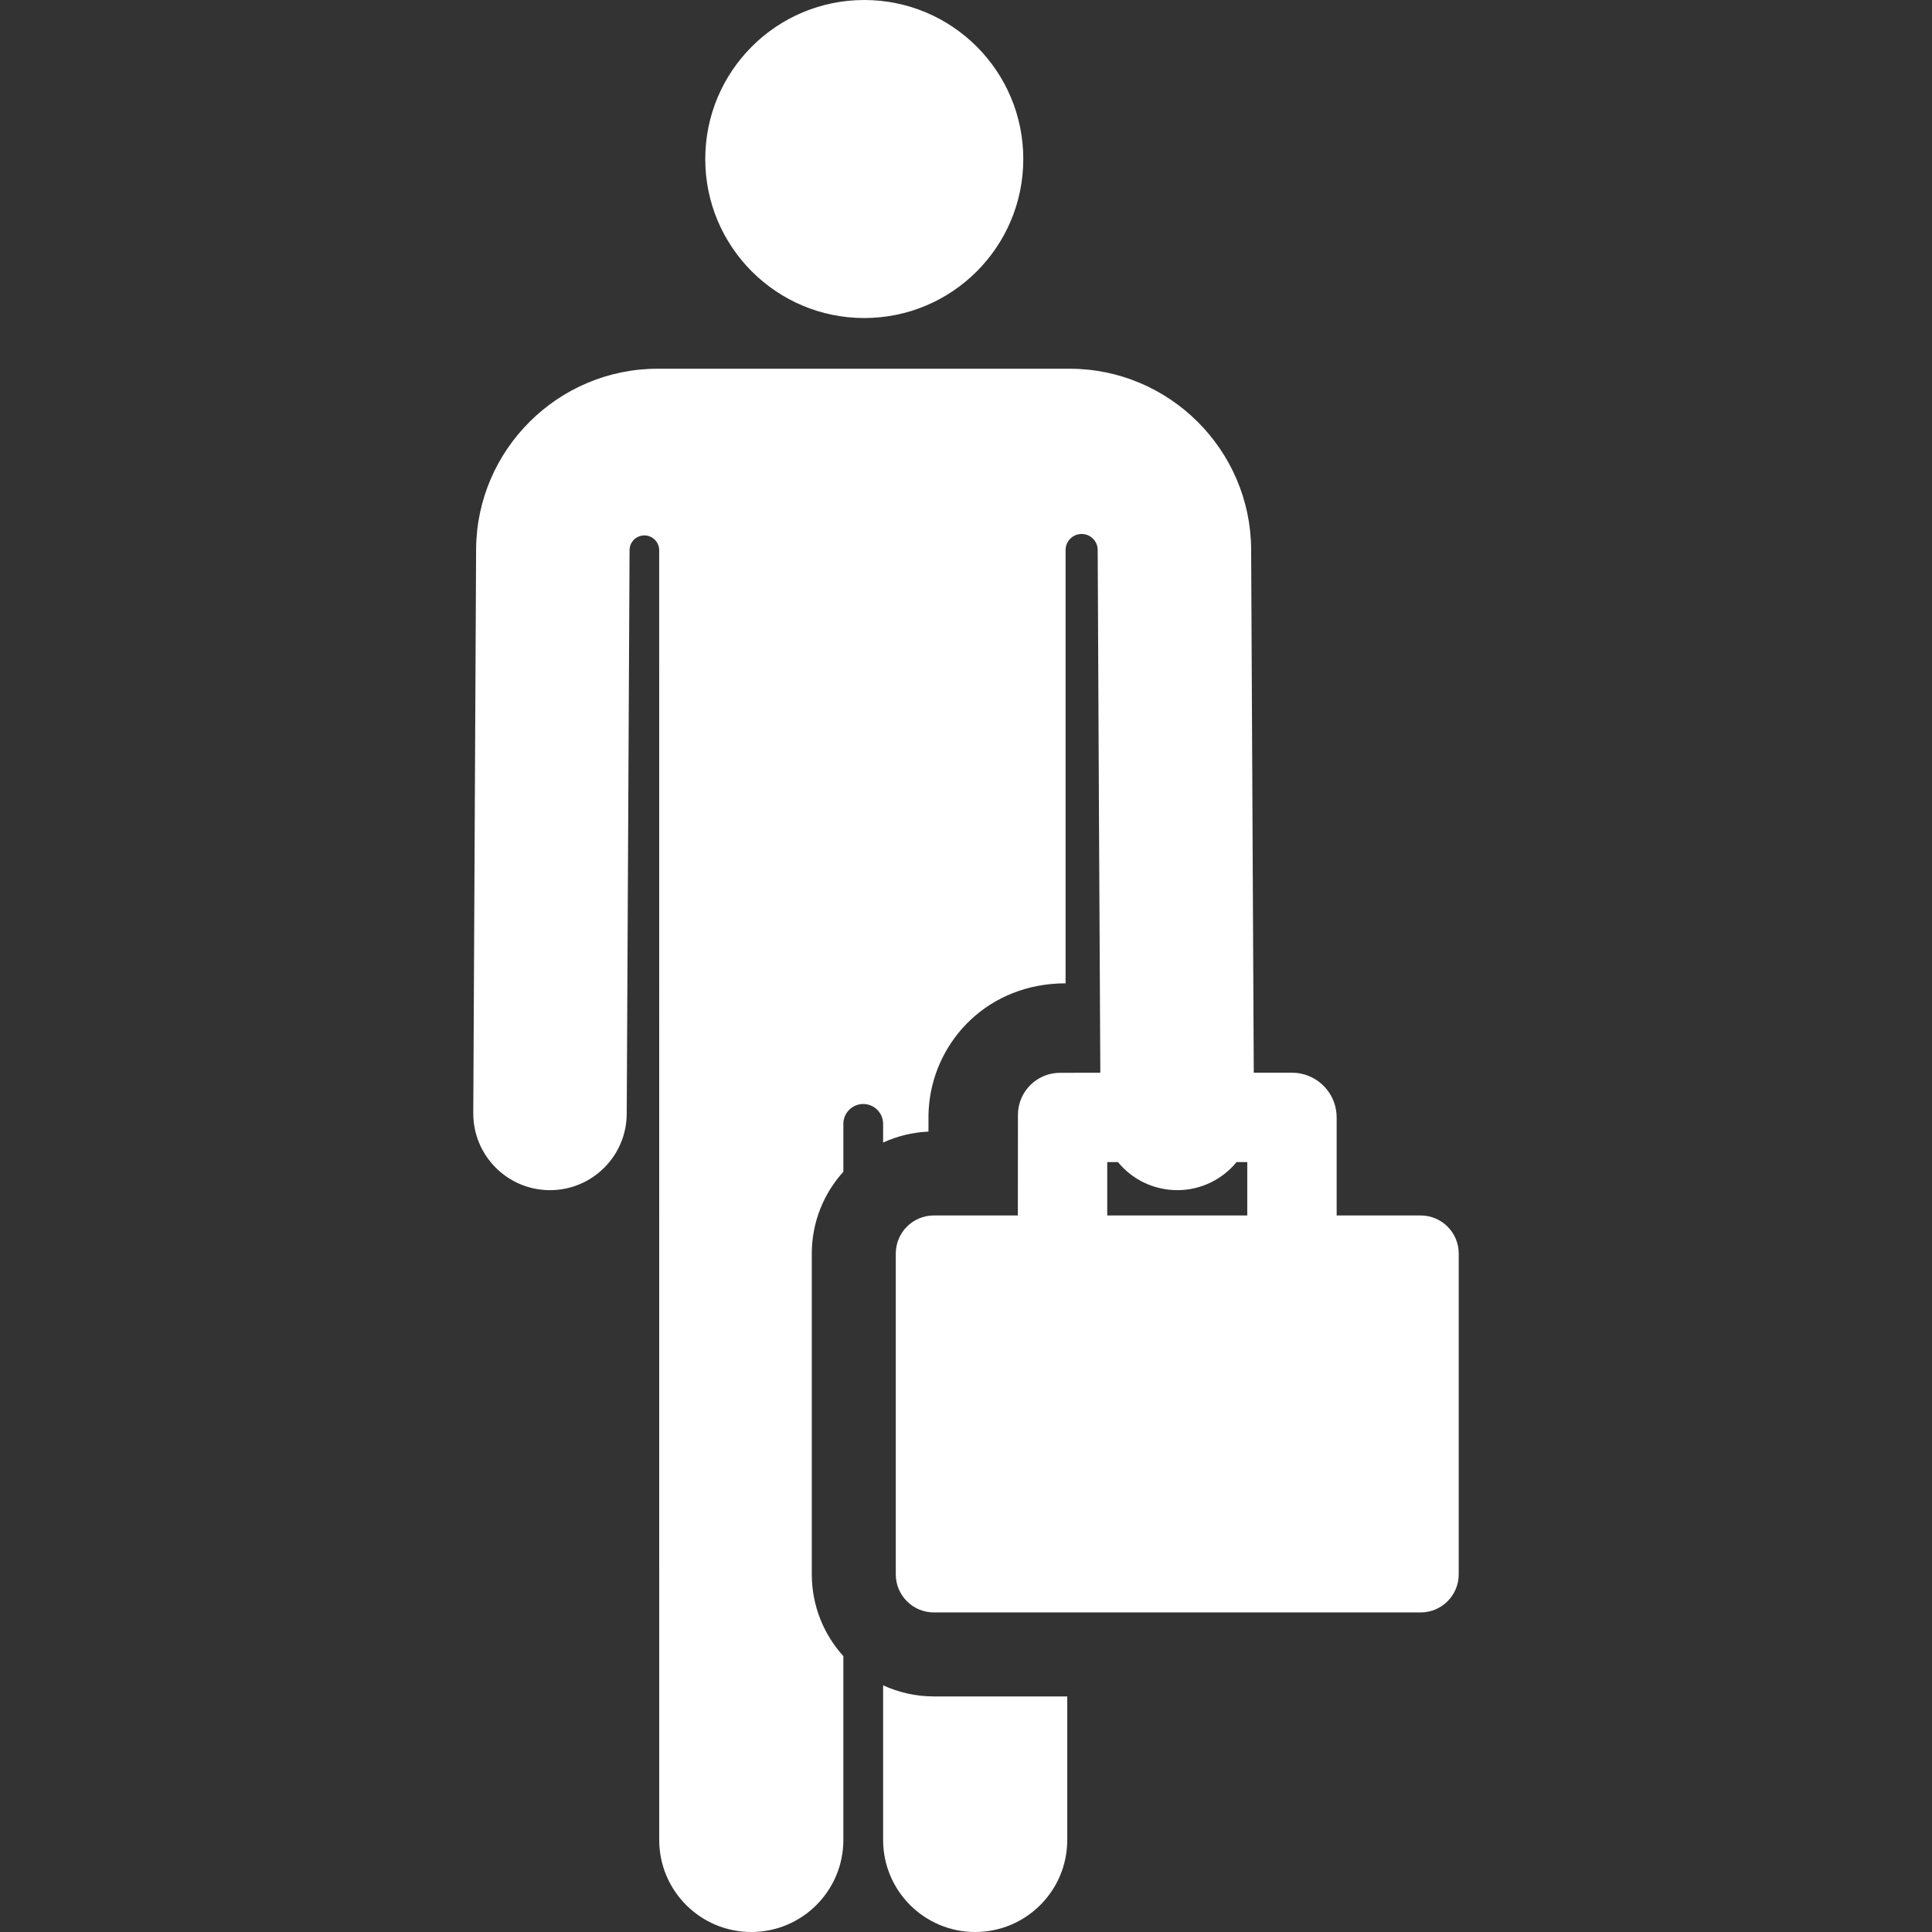 <?xml version="1.0" encoding="iso-8859-1"?>
<!-- Generator: Adobe Illustrator 18.0.0, SVG Export Plug-In . SVG Version: 6.00 Build 0)  -->
<!DOCTYPE svg PUBLIC "-//W3C//DTD SVG 1.1//EN" "http://www.w3.org/Graphics/SVG/1.1/DTD/svg11.dtd">
<svg version="1.1" id="Capa_1" xmlns="http://www.w3.org/2000/svg" xmlns:xlink="http://www.w3.org/1999/xlink" x="0px" y="0px"
	 viewBox="0 0 460.067 460.067" style="enable-background:new 0 0 460.067 460.067;" xml:space="preserve">
<rect x="0" y="0" width="460.067" height="460.067" fill="#333333" stroke="none"/>
<g id="XMLID_244_">
	<circle fill="#fff" id="XMLID_351_" cx="205.809" cy="37.866" r="37.866"/>
	<path fill="#fff" id="XMLID_490_" d="M210.295,401.325v36.817c0,12.109,9.816,21.925,21.925,21.925s21.925-9.816,21.925-21.925V403.97H222.39
		C218.075,403.97,213.981,403.018,210.295,401.325z"/>
	<g id="XMLID_880_">
		<path fill="#fff" id="XMLID_903_" d="M347.367,298.515c0-5.014-4.065-9.079-9.079-9.079h-19.99c0-8.863,0-14.683,0-23.349
			c0-5.143-3.648-9.434-8.498-10.426c-1.368-0.28-1.209-0.216-11.239-0.216c-0.032-6.426-0.601-119.73-0.626-124.621
			c-0.119-23.721-19.515-43.02-43.237-43.02c-10.17,0-87.895,0-98.086,0c-23.722,0-43.118,19.299-43.237,43.02l-0.674,134.228
			c-0.051,10.09,8.088,18.312,18.179,18.362c0.031,0,0.063,0,0.094,0c10.047,0,18.218-8.12,18.269-18.179l0.674-134.228
			c0.01-1.946,1.592-3.516,3.537-3.51s3.518,1.584,3.518,3.528l0.008,307.118c0,12.109,9.816,21.925,21.925,21.925
			s21.925-9.816,21.925-21.925V394.38c-4.669-5.161-7.518-11.999-7.518-19.49v-76.375c0-7.491,2.849-14.329,7.518-19.49v-11.397
			c0-2.614,2.119-4.733,4.733-4.733s4.733,2.119,4.733,4.733v4.453c3.315-1.523,6.96-2.443,10.799-2.612
			c0-3.575-0.037-4.602,0.16-6.574c1.526-15.301,14.174-28.736,32.492-28.736V130.98c0-2.112,1.712-3.824,3.824-3.823
			s3.823,1.712,3.823,3.824c0,0.009,0,0.018,0,0.026c-0.012,4.836,0.592,117.943,0.625,124.438l-9.616,0.022
			c-5.524,0.013-9.997,4.492-10.002,10.016l-0.021,23.953h-19.99c-5.014,0-9.079,4.065-9.079,9.079v76.375
			c0,5.014,4.065,9.079,9.079,9.079h115.897c5.014,0,9.079-4.065,9.079-9.079V298.515z M297.013,289.436h-33.347V276.73v0h2.552
			c3.389,4.125,8.458,6.683,14.213,6.683c5.658-0.029,10.701-2.628,14.032-6.683h2.55V289.436z"/>
	</g>
</g>
<g>
</g>
<g>
</g>
<g>
</g>
<g>
</g>
<g>
</g>
<g>
</g>
<g>
</g>
<g>
</g>
<g>
</g>
<g>
</g>
<g>
</g>
<g>
</g>
<g>
</g>
<g>
</g>
<g>
</g>
</svg>
